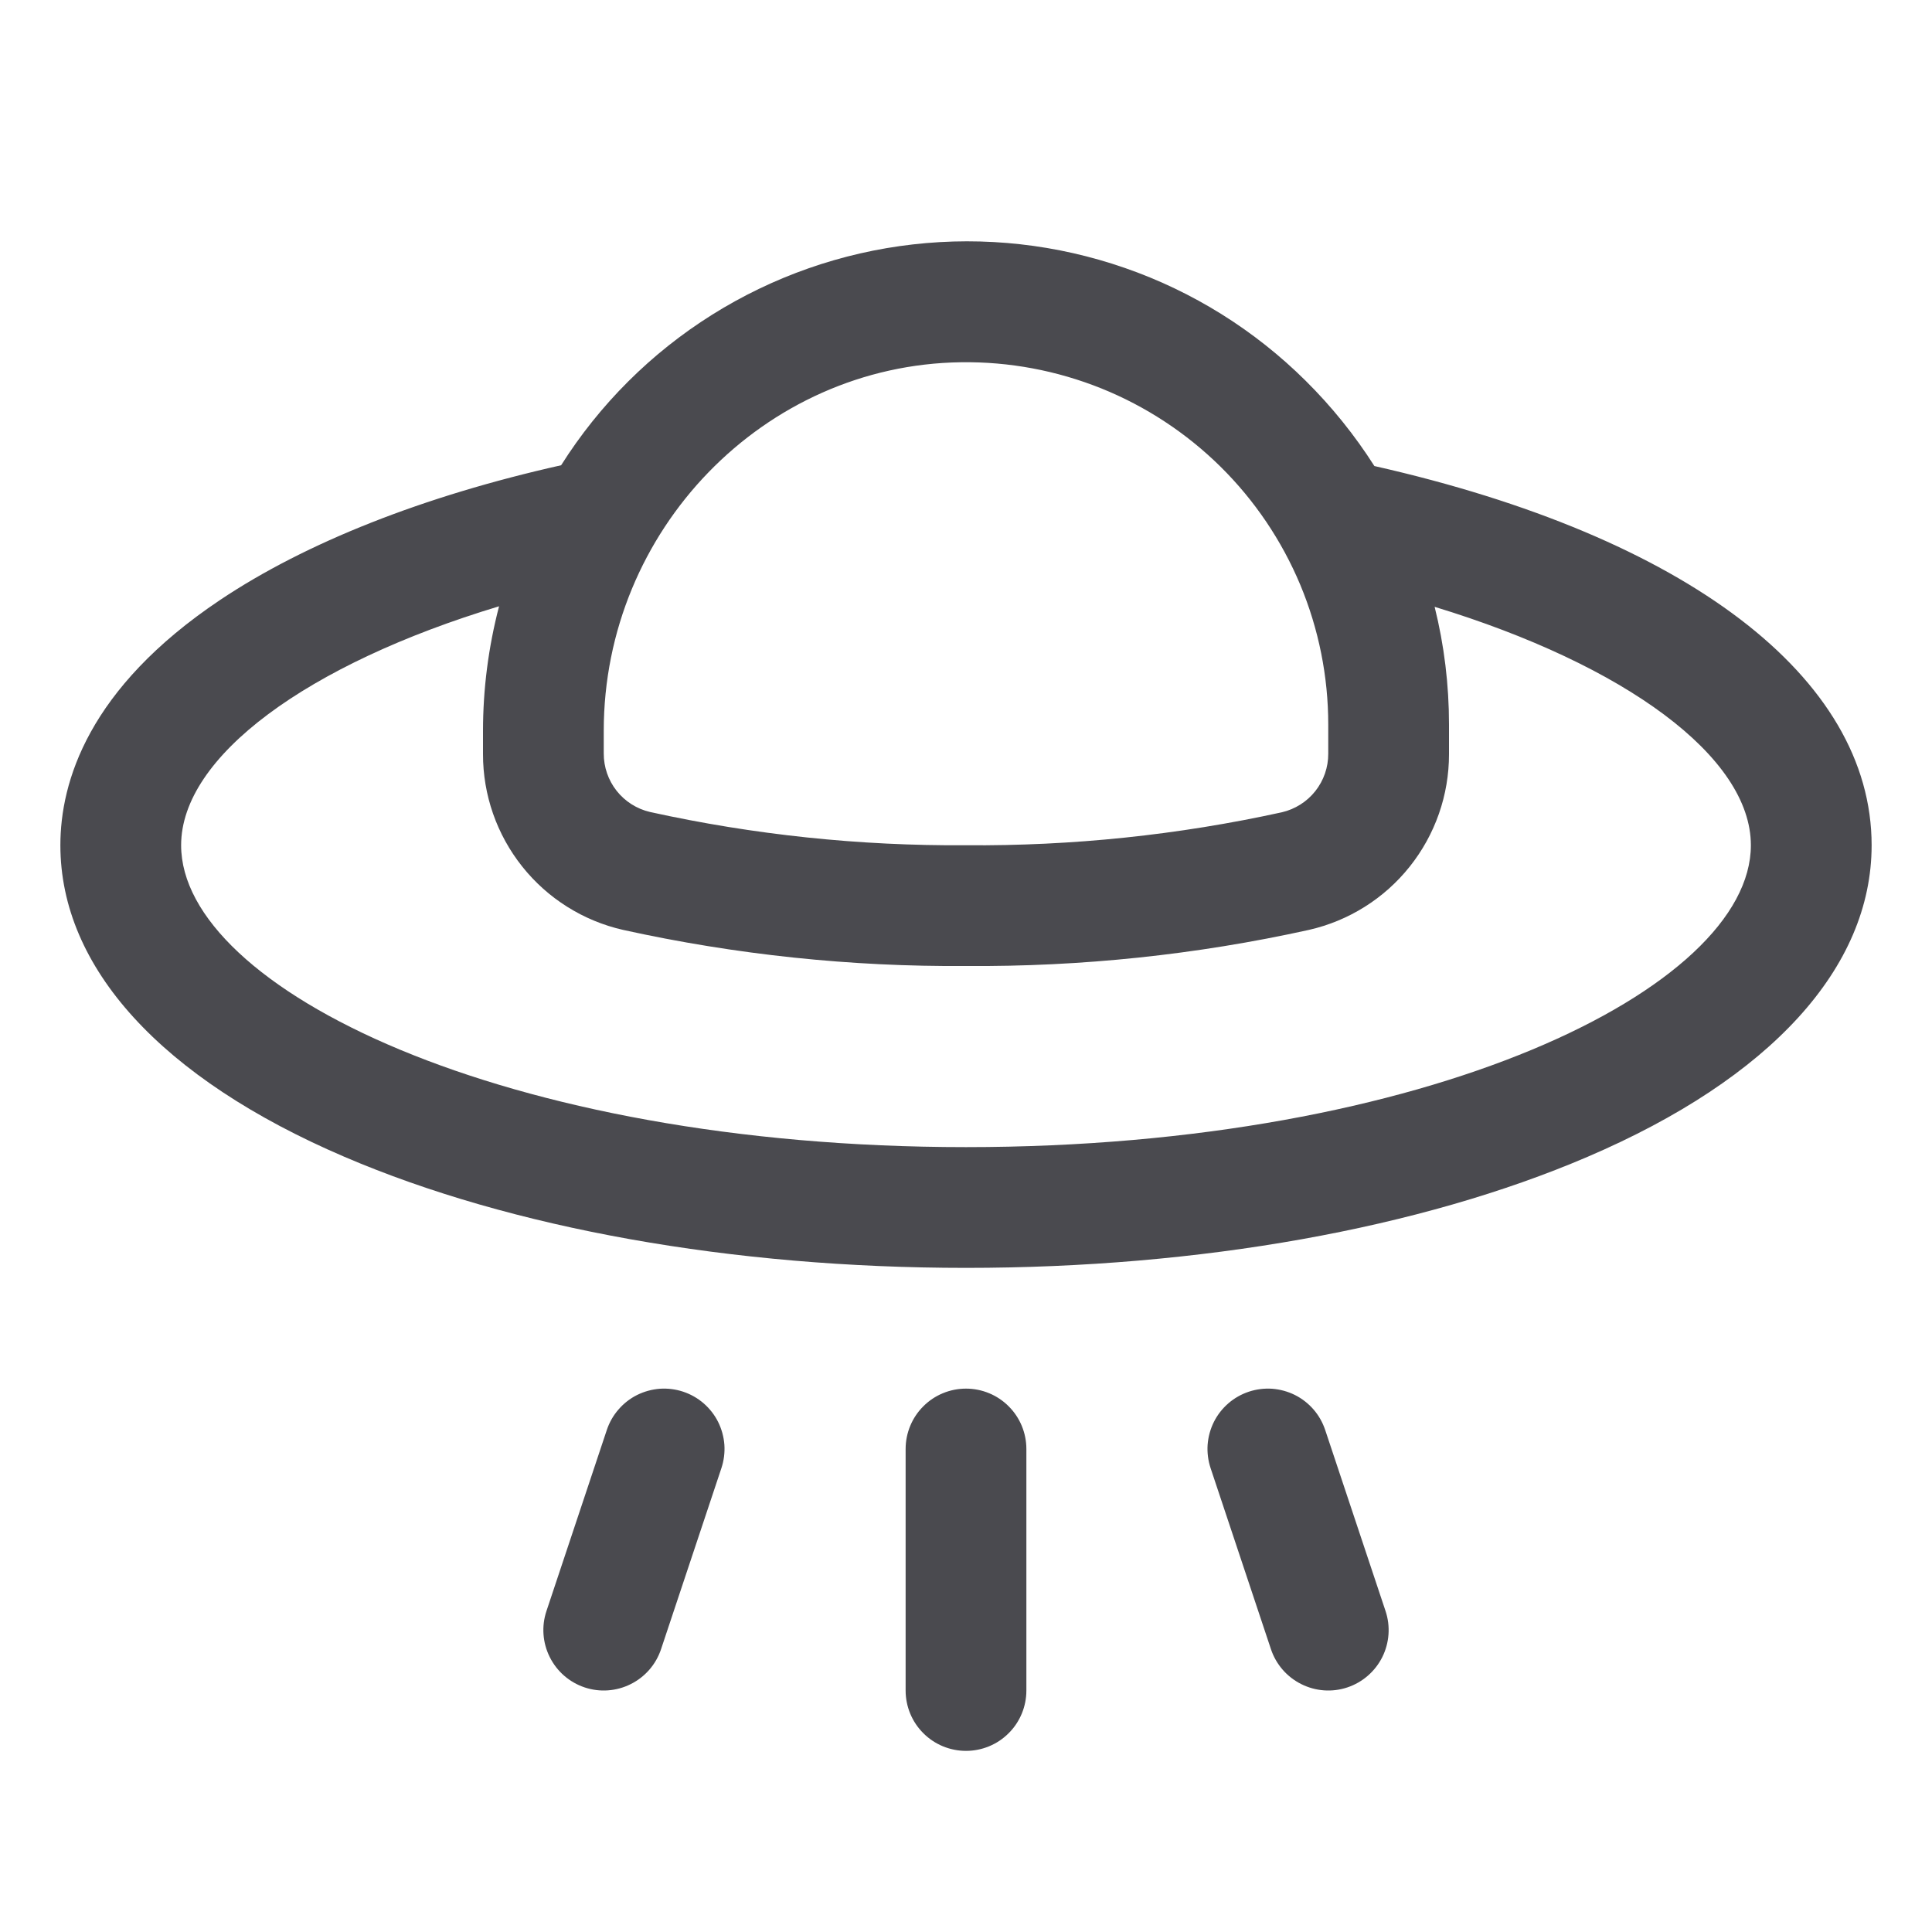 <svg width="32" height="32" viewBox="0 0 32 32" fill="none" xmlns="http://www.w3.org/2000/svg">
<path d="M22.949 26.684C23.033 26.935 23.013 27.21 22.895 27.447C22.776 27.684 22.568 27.865 22.316 27.949C22.065 28.033 21.79 28.013 21.553 27.894C21.316 27.776 21.135 27.568 21.051 27.316L20.051 24.316C20.01 24.192 19.993 24.06 20.002 23.929C20.012 23.798 20.047 23.67 20.105 23.553C20.164 23.435 20.245 23.331 20.345 23.244C20.444 23.158 20.559 23.093 20.684 23.051C20.808 23.01 20.94 22.993 21.071 23.002C21.202 23.012 21.33 23.047 21.447 23.105C21.565 23.164 21.669 23.245 21.756 23.345C21.842 23.444 21.907 23.559 21.949 23.684L22.949 26.684ZM16 23C15.735 23 15.48 23.105 15.293 23.293C15.105 23.48 15 23.735 15 24V28C15 28.265 15.105 28.52 15.293 28.707C15.48 28.895 15.735 29 16 29C16.265 29 16.52 28.895 16.707 28.707C16.895 28.52 17 28.265 17 28V24C17 23.735 16.895 23.48 16.707 23.293C16.52 23.105 16.265 23 16 23ZM11.316 23.051C11.192 23.01 11.06 22.993 10.929 23.002C10.798 23.012 10.67 23.047 10.553 23.105C10.435 23.164 10.331 23.245 10.245 23.345C10.158 23.444 10.093 23.559 10.051 23.684L9.051 26.684C8.967 26.935 8.987 27.21 9.106 27.447C9.224 27.684 9.432 27.865 9.684 27.949C9.935 28.033 10.21 28.013 10.447 27.894C10.684 27.776 10.865 27.568 10.949 27.316L11.949 24.316C11.99 24.192 12.007 24.06 11.998 23.929C11.988 23.798 11.953 23.67 11.895 23.553C11.836 23.435 11.755 23.331 11.655 23.244C11.556 23.158 11.441 23.093 11.316 23.051ZM31 14C31 16.027 29.329 17.861 26.294 19.161C23.527 20.347 19.875 21 16 21C12.125 21 8.473 20.347 5.706 19.161C2.671 17.861 1 16.027 1 14C1 12.954 1.459 11.401 3.646 9.937C5.067 8.986 7.014 8.217 9.294 7.706C9.93 6.699 10.784 5.847 11.793 5.214C12.802 4.581 13.94 4.182 15.123 4.048C16.307 3.913 17.506 4.047 18.631 4.438C19.756 4.828 20.779 5.467 21.625 6.306C22.056 6.733 22.438 7.207 22.764 7.719C27.929 8.886 31 11.217 31 14ZM10 12.104V12.479C9.999 12.703 10.074 12.922 10.213 13.098C10.352 13.274 10.547 13.398 10.766 13.449C12.485 13.828 14.24 14.012 16 14C17.759 14.014 19.513 13.831 21.231 13.454C21.45 13.403 21.646 13.28 21.786 13.103C21.925 12.927 22.001 12.709 22 12.484V12C22 11.205 21.842 10.418 21.536 9.685C21.229 8.952 20.78 8.287 20.215 7.729C19.649 7.171 18.978 6.73 18.241 6.433C17.503 6.137 16.715 5.989 15.92 6C12.656 6.042 10 8.781 10 12.104ZM29 14C29 12.537 26.921 11.014 23.762 10.051C23.921 10.689 24 11.343 24 12V12.49C24.001 13.167 23.772 13.823 23.35 14.353C22.929 14.882 22.34 15.252 21.68 15.402C19.815 15.814 17.91 16.014 16 16C14.09 16.014 12.185 15.813 10.32 15.402C9.66 15.252 9.071 14.882 8.65 14.353C8.228 13.823 7.999 13.167 8 12.49V12.107C8 11.411 8.09 10.717 8.266 10.042C5.09 11 3 12.531 3 14C3 16.365 8.339 19 16 19C23.661 19 29 16.365 29 14Z" fill="#4A4A4F"/>
</svg>
